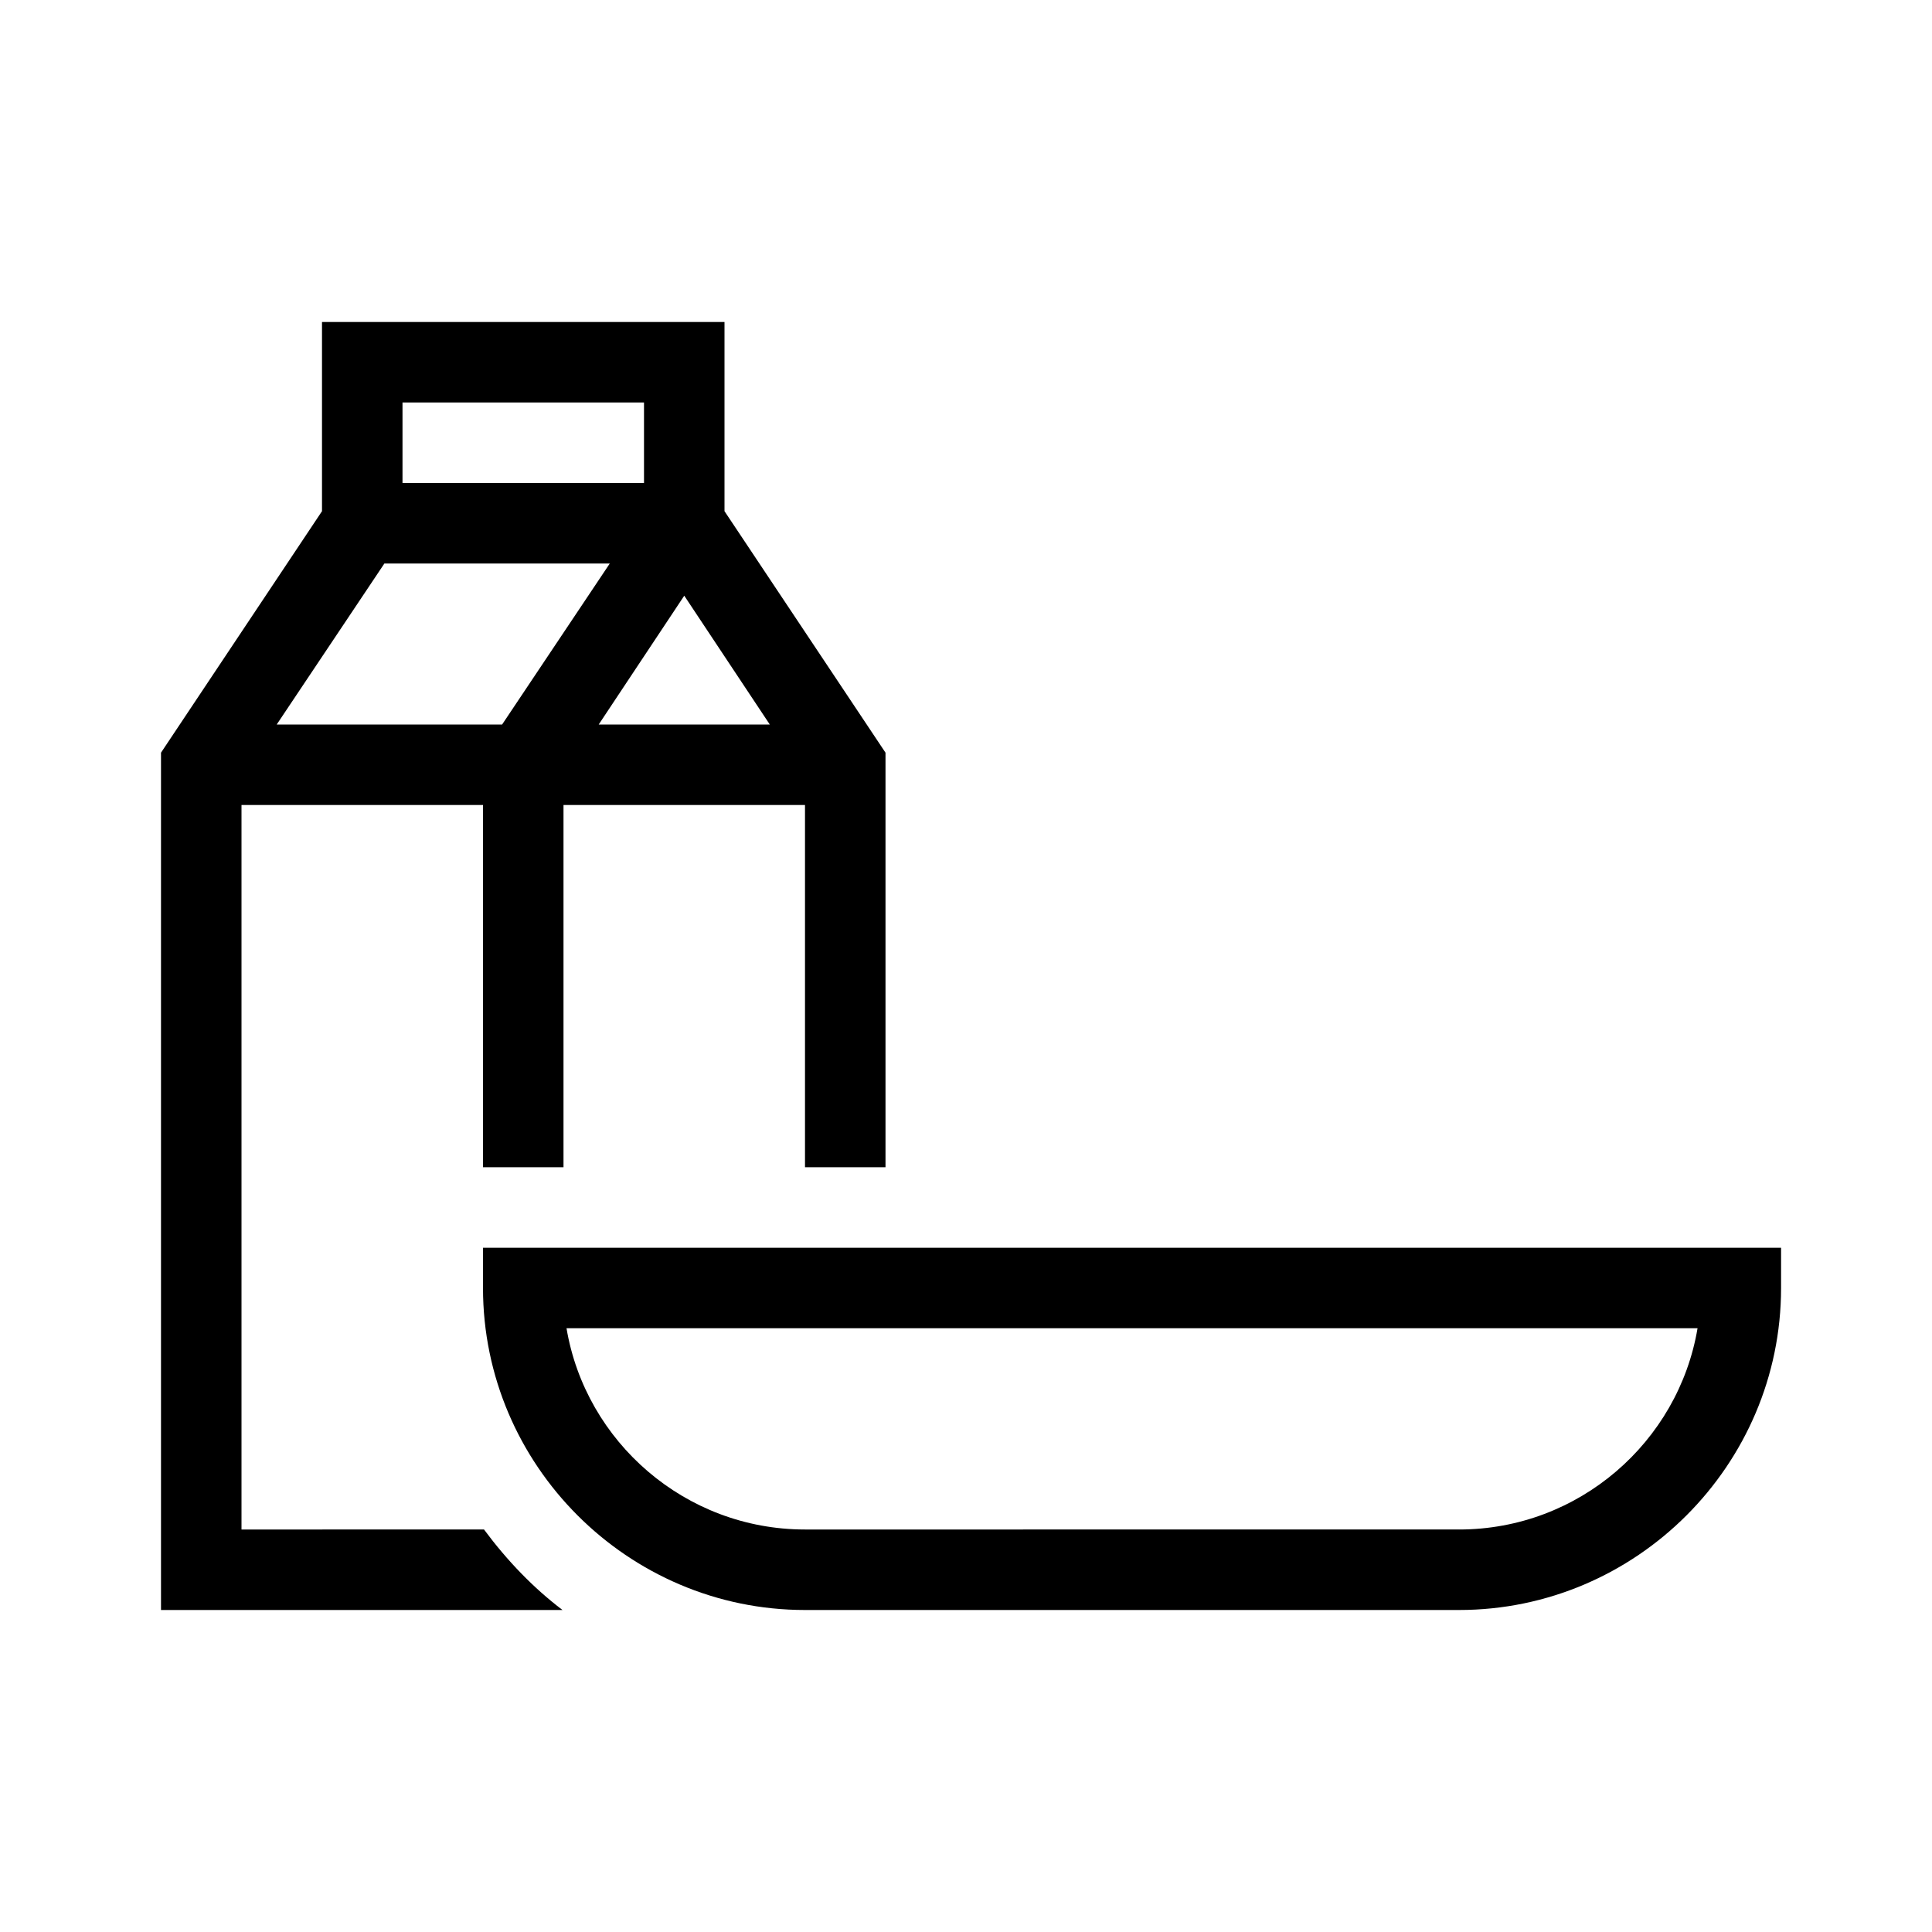 <?xml version="1.0" encoding="UTF-8"?>
<svg xmlns="http://www.w3.org/2000/svg" viewBox="0 0 192 192"><path fill="none" d="M0 0h192v192H0z"/><path d="M108 124H48v4c0 17.6 14.4 32 32 32h65c17.6 0 32-14.4 32-32v-4h-69zm37 28H80c-11.9 0-21.8-8.7-23.7-20h112.4c-1.9 11.3-11.8 20-23.7 20z" fill="rgba(0,0,0,1)"/><path fill="none" d="M38.1 56L27.5 72h22.4l10.6-16zM40 40h24v8H40zM59.5 72h17L68 59.2z"/><path d="M72 50.8V32H32v18.8l-16 24V160h39.9c-2.9-2.2-5.5-4.9-7.8-8H24V80h24v36h8V80h24v36h8V74.8l-16-24zM40 40h24v8H40v-8zm9.9 32H27.5l10.7-16h22.4L49.9 72zm9.6 0L68 59.2 76.5 72h-17z" fill="rgba(0,0,0,1)"/></svg>
